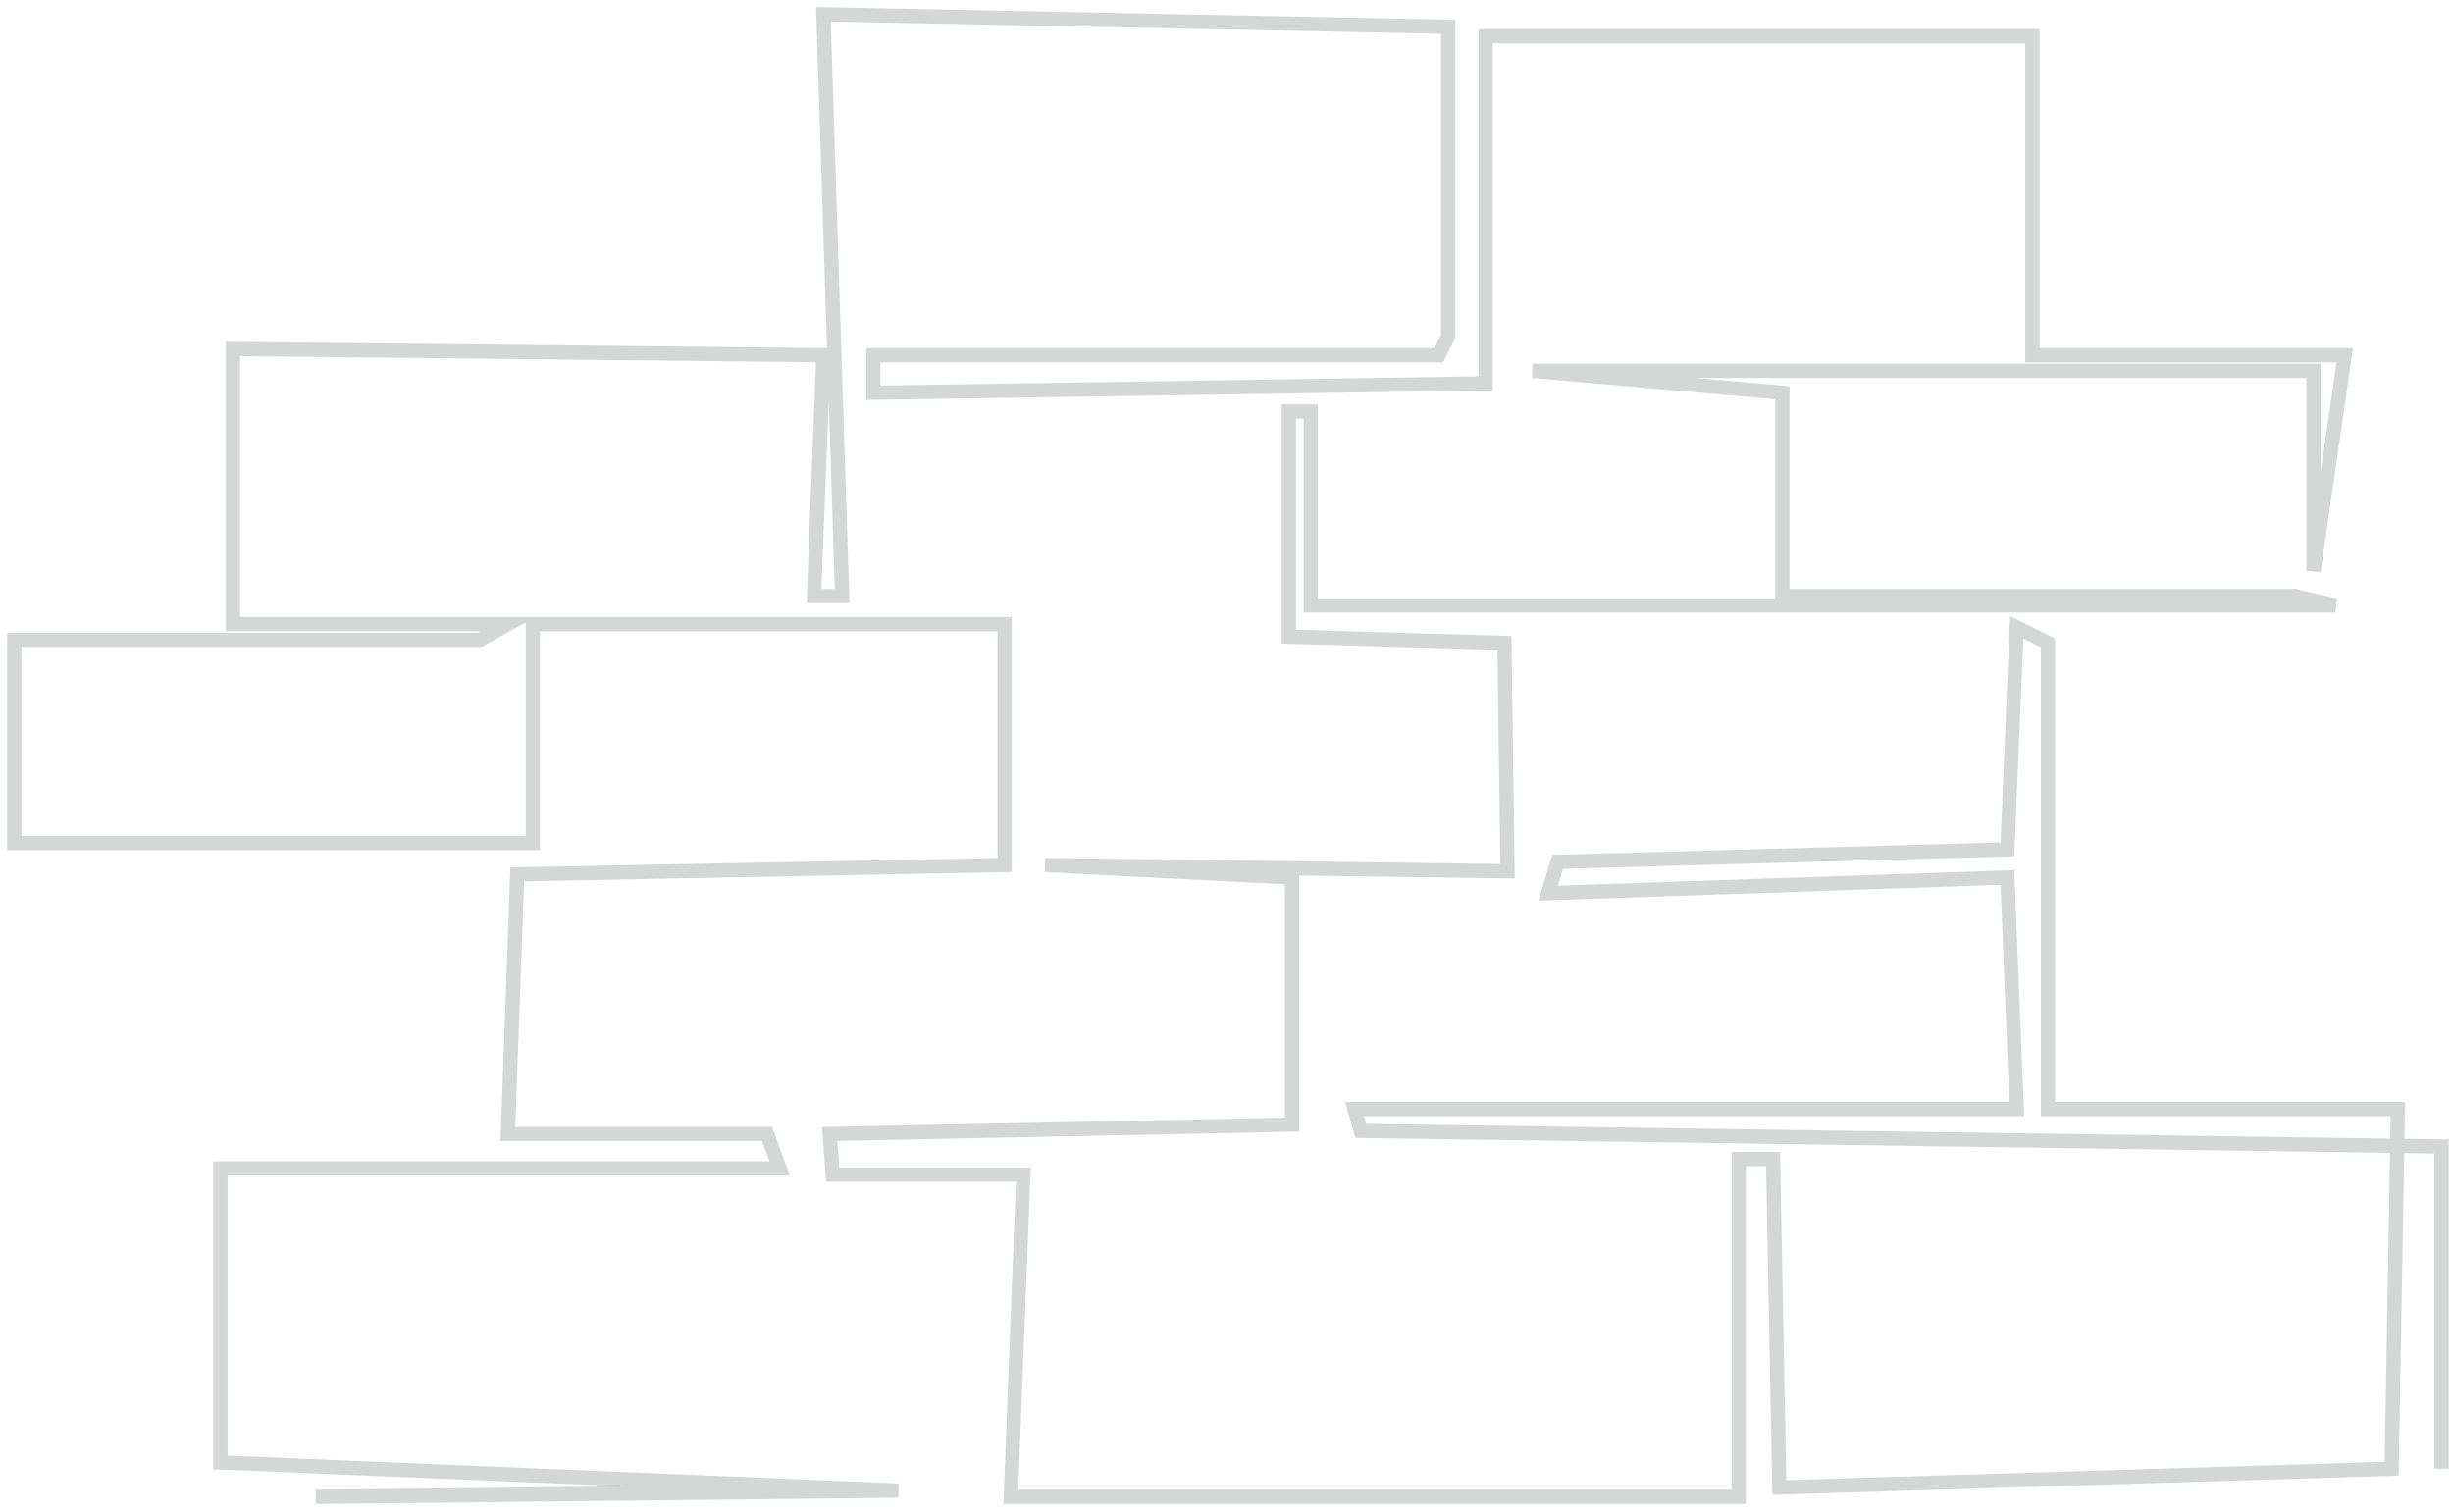 <svg width="172" height="106" viewBox="0 0 172 106" fill="none" xmlns="http://www.w3.org/2000/svg">
<path id="Vector 4" d="M22.133 104.956L62.992 104.516L15.458 102.543V81.928H54.667L53.791 79.515H35.61L36.267 61.312L70.439 60.654V43.767H37.363V59.119H1V44.863H33.639L35.61 43.767H16.334V24.467L57.734 24.905L57.077 41.793H59.049L57.734 1L101.544 1.877V23.59L100.887 24.905H61.239V27.537L104.173 26.879V2.535H142.507V24.905H164.412L162.221 40.038V26.002H107.459L124.983 27.537V41.793H160.907L163.754 42.451H91.906V28.853H90.373V44.644L105.487 45.083L105.706 61.093L73.287 60.654L90.592 61.531V78.857L58.172 79.515L58.391 82.366H71.753L70.877 104.956H121.916V81.27H124.325L124.764 104.298L167.697 102.982L168.135 77.761H143.602V45.083L141.411 43.986L140.754 59.557L109.211 60.435L108.554 62.628L140.754 61.531L141.411 77.761H94.973L95.411 79.296L171.202 80.392V102.982" stroke="#303334" stroke-opacity="0.2"/>
</svg>
